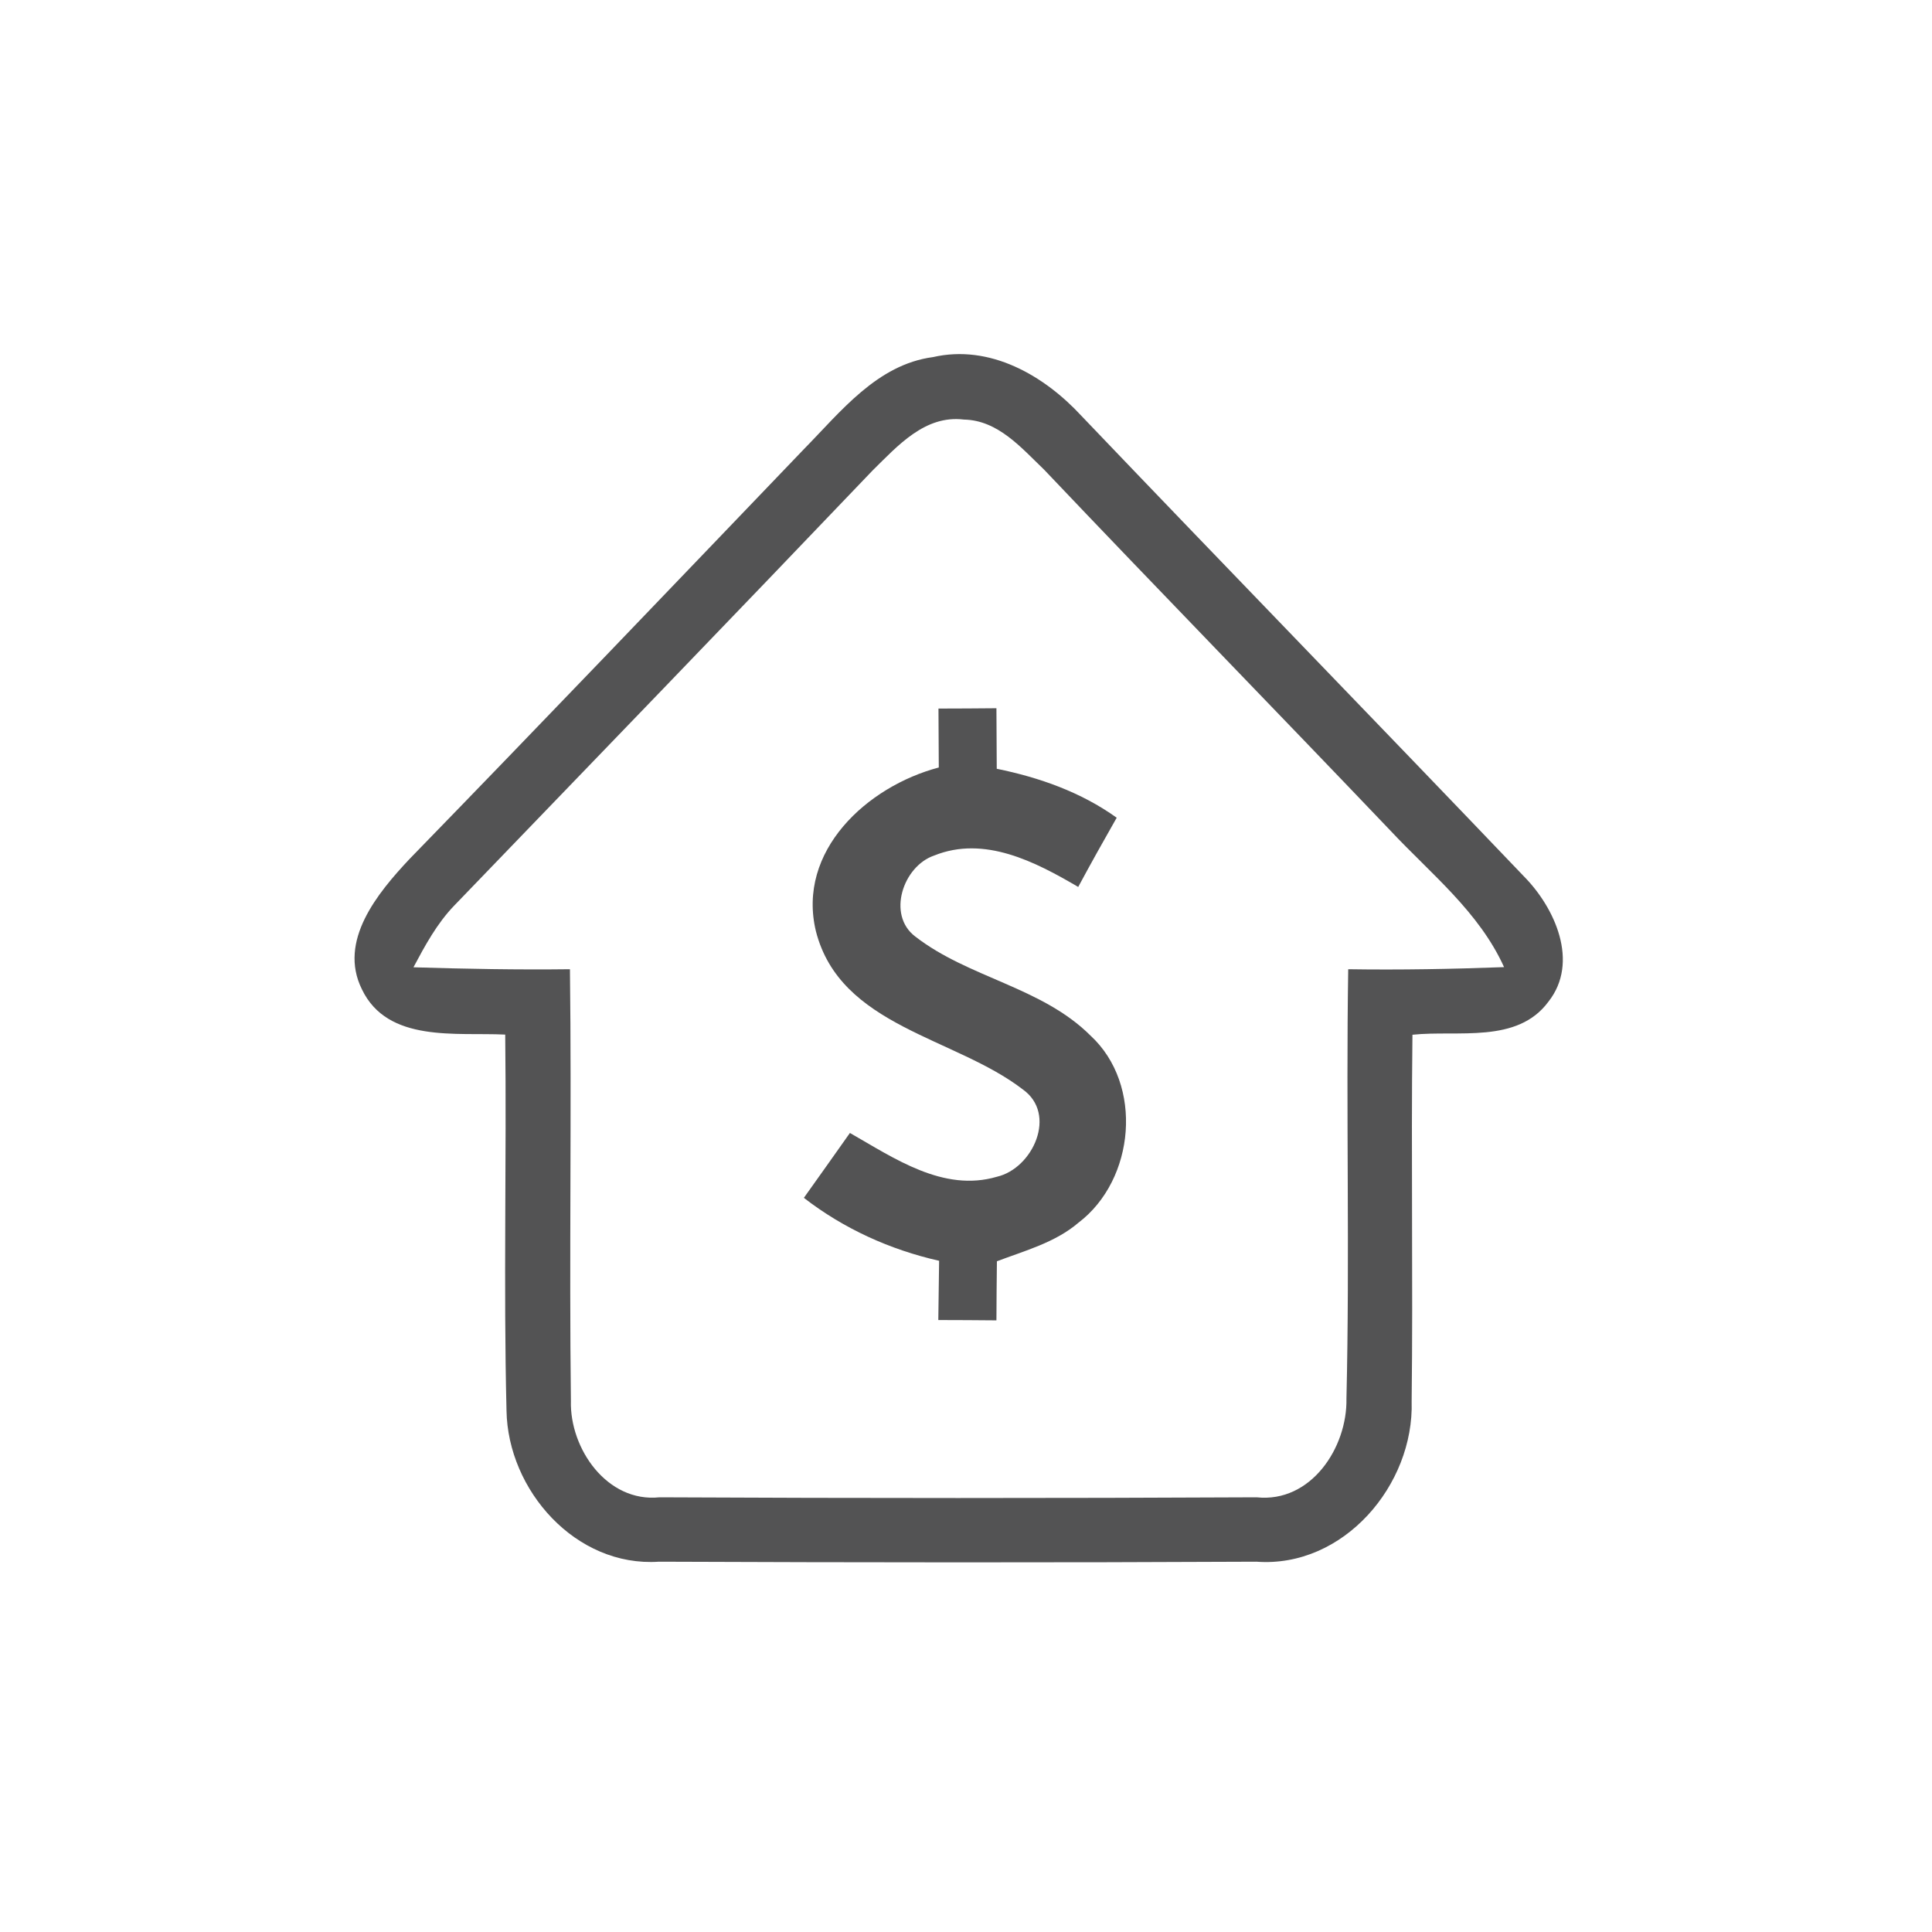 <svg id="vector" xmlns="http://www.w3.org/2000/svg" width="44" height="44" viewBox="0 0 120 120"><path fill="#535354" d="M49.93 27.90C52.22 25.57 54.48 22.64 57.95 22.18C61.48 21.37 64.84 23.31 67.16 25.82C76.29 35.38 85.51 44.86 94.65 54.43C96.58 56.38 98.11 59.76 96.18 62.21C94.24 64.85 90.54 63.97 87.73 64.27C87.64 71.86 87.77 79.45 87.68 87.04C87.84 92.23 83.45 97.40 78.04 97.00C65.67 97.06 53.30 97.05 40.93 97.00C35.76 97.35 31.54 92.56 31.46 87.61C31.27 79.83 31.47 72.04 31.38 64.26C28.35 64.11 24.08 64.79 22.48 61.45C20.98 58.44 23.47 55.45 25.43 53.36C33.64 44.92 41.78 36.40 49.93 27.90M54.20 29.22C45.57 38.26 36.88 47.25 28.21 56.25C27.14 57.36 26.40 58.73 25.68 60.08C28.92 60.18 32.16 60.24 35.40 60.20C35.51 69.13 35.35 78.07 35.46 87.01C35.38 89.98 37.71 93.34 40.96 93.00C53.32 93.06 65.69 93.06 78.05 93.00C81.42 93.36 83.69 89.92 83.63 86.87C83.84 77.99 83.60 69.09 83.74 60.20C86.96 60.25 90.19 60.19 93.42 60.07C91.87 56.64 88.88 54.28 86.37 51.60C79.22 44.10 71.98 36.68 64.85 29.17C63.44 27.82 61.99 26.10 59.87 26.06C57.45 25.76 55.75 27.70 54.20 29.22Z" id="path_0"/><path fill="#535354" d="M58.29 44.01C59.49 44.01 60.69 44.00 61.89 43.99C61.90 45.24 61.90 46.50 61.91 47.75C64.56 48.29 67.14 49.20 69.36 50.79C68.55 52.21 67.75 53.64 66.97 55.09C64.31 53.53 61.14 51.88 58.02 53.14C56.09 53.80 55.07 56.83 56.85 58.17C60.16 60.74 64.70 61.30 67.73 64.32C71.04 67.37 70.50 73.27 66.99 75.94C65.54 77.18 63.66 77.68 61.92 78.34C61.90 79.57 61.90 80.79 61.89 82.01C60.69 82.00 59.48 81.99 58.28 81.99C58.30 80.76 58.31 79.54 58.33 78.31C55.28 77.62 52.41 76.32 49.93 74.40C50.89 73.06 51.84 71.71 52.79 70.37C55.53 71.93 58.59 74.07 61.92 73.09C64.16 72.57 65.69 69.19 63.52 67.66C59.30 64.41 52.20 63.77 50.68 57.85C49.47 52.85 53.87 48.84 58.31 47.67C58.30 46.45 58.30 45.23 58.29 44.01Z" id="path_1"/></svg>
